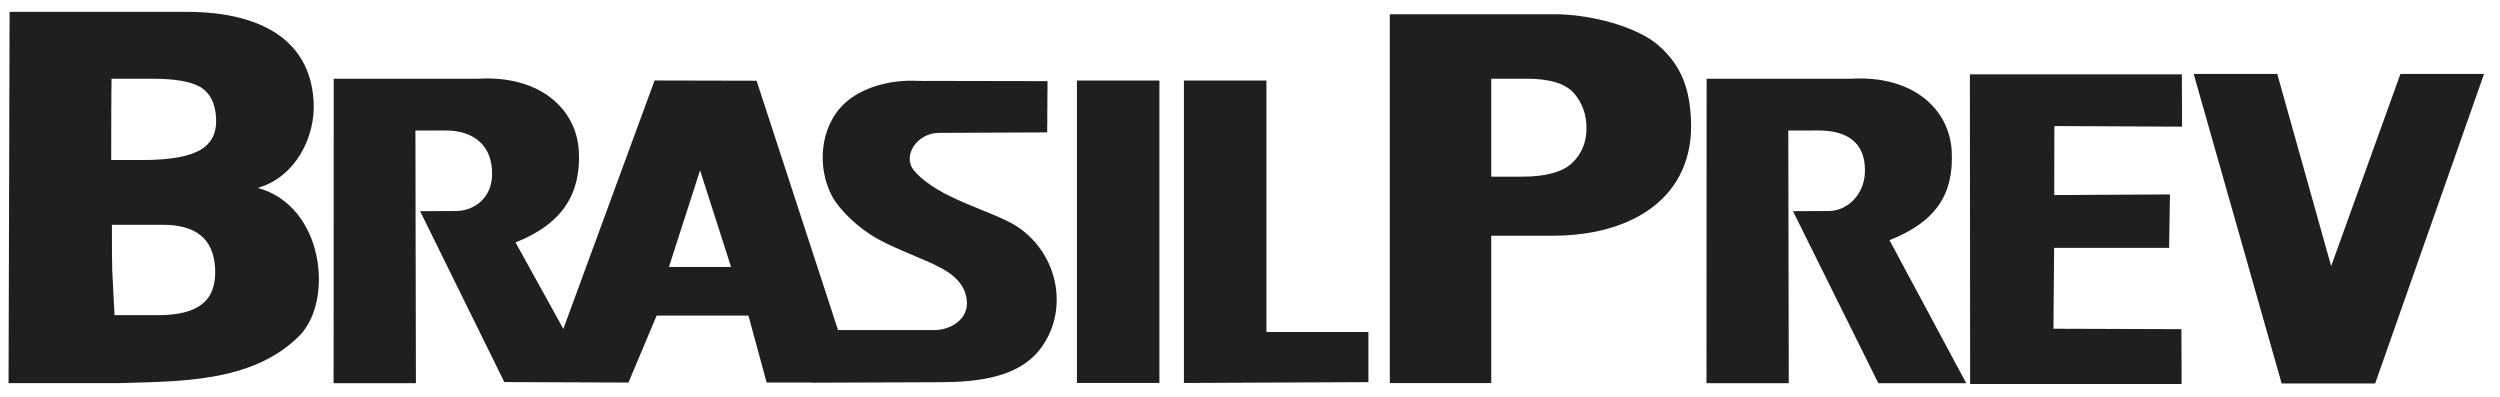 <svg width="151" height="24" viewBox="0 0 151 24" fill="none" xmlns="http://www.w3.org/2000/svg">
<path fill-rule="evenodd" clip-rule="evenodd" d="M42.284 10.288L40.404 16.124H44.156L42.284 10.288ZM11.023 0.717C14.557 0.66 18.637 1.679 18.939 6.047C19.096 8.309 17.803 10.718 15.571 11.35C19.586 12.448 20.167 18.188 18.079 20.285C15.226 23.15 10.719 23.023 7.158 23.142H0.517L0.579 0.717L11.023 0.717ZM6.919 19.036H9.564C10.79 19.036 11.676 18.803 12.236 18.344C12.79 17.884 13.044 17.174 12.993 16.203C12.946 15.33 12.665 14.673 12.144 14.236C11.623 13.8 10.86 13.578 9.864 13.578H6.76L6.764 15.487C6.765 15.725 6.769 16.005 6.78 16.325C6.792 16.645 6.818 17.151 6.855 17.843L6.919 19.036ZM6.717 9.665H8.63C10.246 9.665 11.402 9.46 12.098 9.058C12.789 8.655 13.108 8 13.051 7.093C12.996 6.227 12.688 5.621 12.127 5.272C11.567 4.93 10.592 4.755 9.21 4.755H6.737C6.731 4.875 6.73 5.188 6.727 5.704C6.724 6.221 6.725 6.672 6.721 7.062L6.717 9.665ZM111.769 4.757C115.52 4.525 117.755 6.574 117.884 9.147C118.01 11.636 117.024 13.367 114.126 14.507L118.761 23.145H113.451L108.296 12.755L110.446 12.745C111.655 12.739 112.6 11.683 112.641 10.411C112.701 8.56 111.507 7.88 109.839 7.882L108.013 7.883L108.042 23.145H103.071L103.079 4.757L111.769 4.757ZM65.046 4.865H70.028V23.131H65.046V4.865ZM71.509 4.865H76.492V20.053H82.652V23.081L71.509 23.131V4.865ZM118.996 23.192L118.981 4.488H131.784L131.796 7.65L124.083 7.613L124.076 11.781L131.065 11.744L131.014 14.97L124.069 14.97L124.028 19.855L131.757 19.881L131.77 23.192H118.996ZM132.497 4.464H137.546L140.802 16.075L144.987 4.464H150.037L143.459 23.163H137.812L132.497 4.464ZM90.071 10.671H91.906C93.351 10.671 94.363 10.4 94.949 9.85C95.532 9.302 95.824 8.596 95.824 7.744C95.824 6.91 95.567 6.202 95.062 5.625C94.556 5.047 93.605 4.754 92.205 4.754H90.071V10.671ZM83.944 0.86H93.888C96.124 0.86 98.821 1.62 100.081 2.666C101.696 4.01 102.051 5.601 102.133 7.165C102.38 11.836 98.695 14.237 93.786 14.237H90.071V23.138H83.944V0.86ZM50.617 19.936L56.448 19.936C57.429 19.936 58.828 19.206 58.277 17.631C58.116 17.172 57.718 16.67 56.907 16.223C55.864 15.649 54.271 15.124 53.017 14.433C51.848 13.789 50.701 12.689 50.237 11.809C49.371 10.165 49.47 7.719 50.986 6.271C51.959 5.342 53.675 4.782 55.461 4.886L63.27 4.901L63.251 7.997L56.704 8.026C55.385 8.031 54.47 9.423 55.212 10.304C56.661 12.025 60.007 12.734 61.447 13.692C64.037 15.413 64.583 18.957 62.731 21.2C61.441 22.763 59.177 23.077 56.782 23.086L49.021 23.116L49.02 23.106H46.306L45.205 19.063H39.66L37.959 23.106L30.462 23.077L25.374 12.755L27.525 12.745C28.734 12.739 29.678 11.886 29.72 10.613C29.78 8.763 28.586 7.88 26.918 7.882L25.091 7.883L25.121 23.145H20.149L20.157 4.757H28.848C32.599 4.525 34.833 6.574 34.963 9.148C35.088 11.636 34.035 13.502 31.138 14.642L34.026 19.865L39.536 4.861L45.698 4.875L50.617 19.936Z" fill="#211E1E"/>
</svg>
